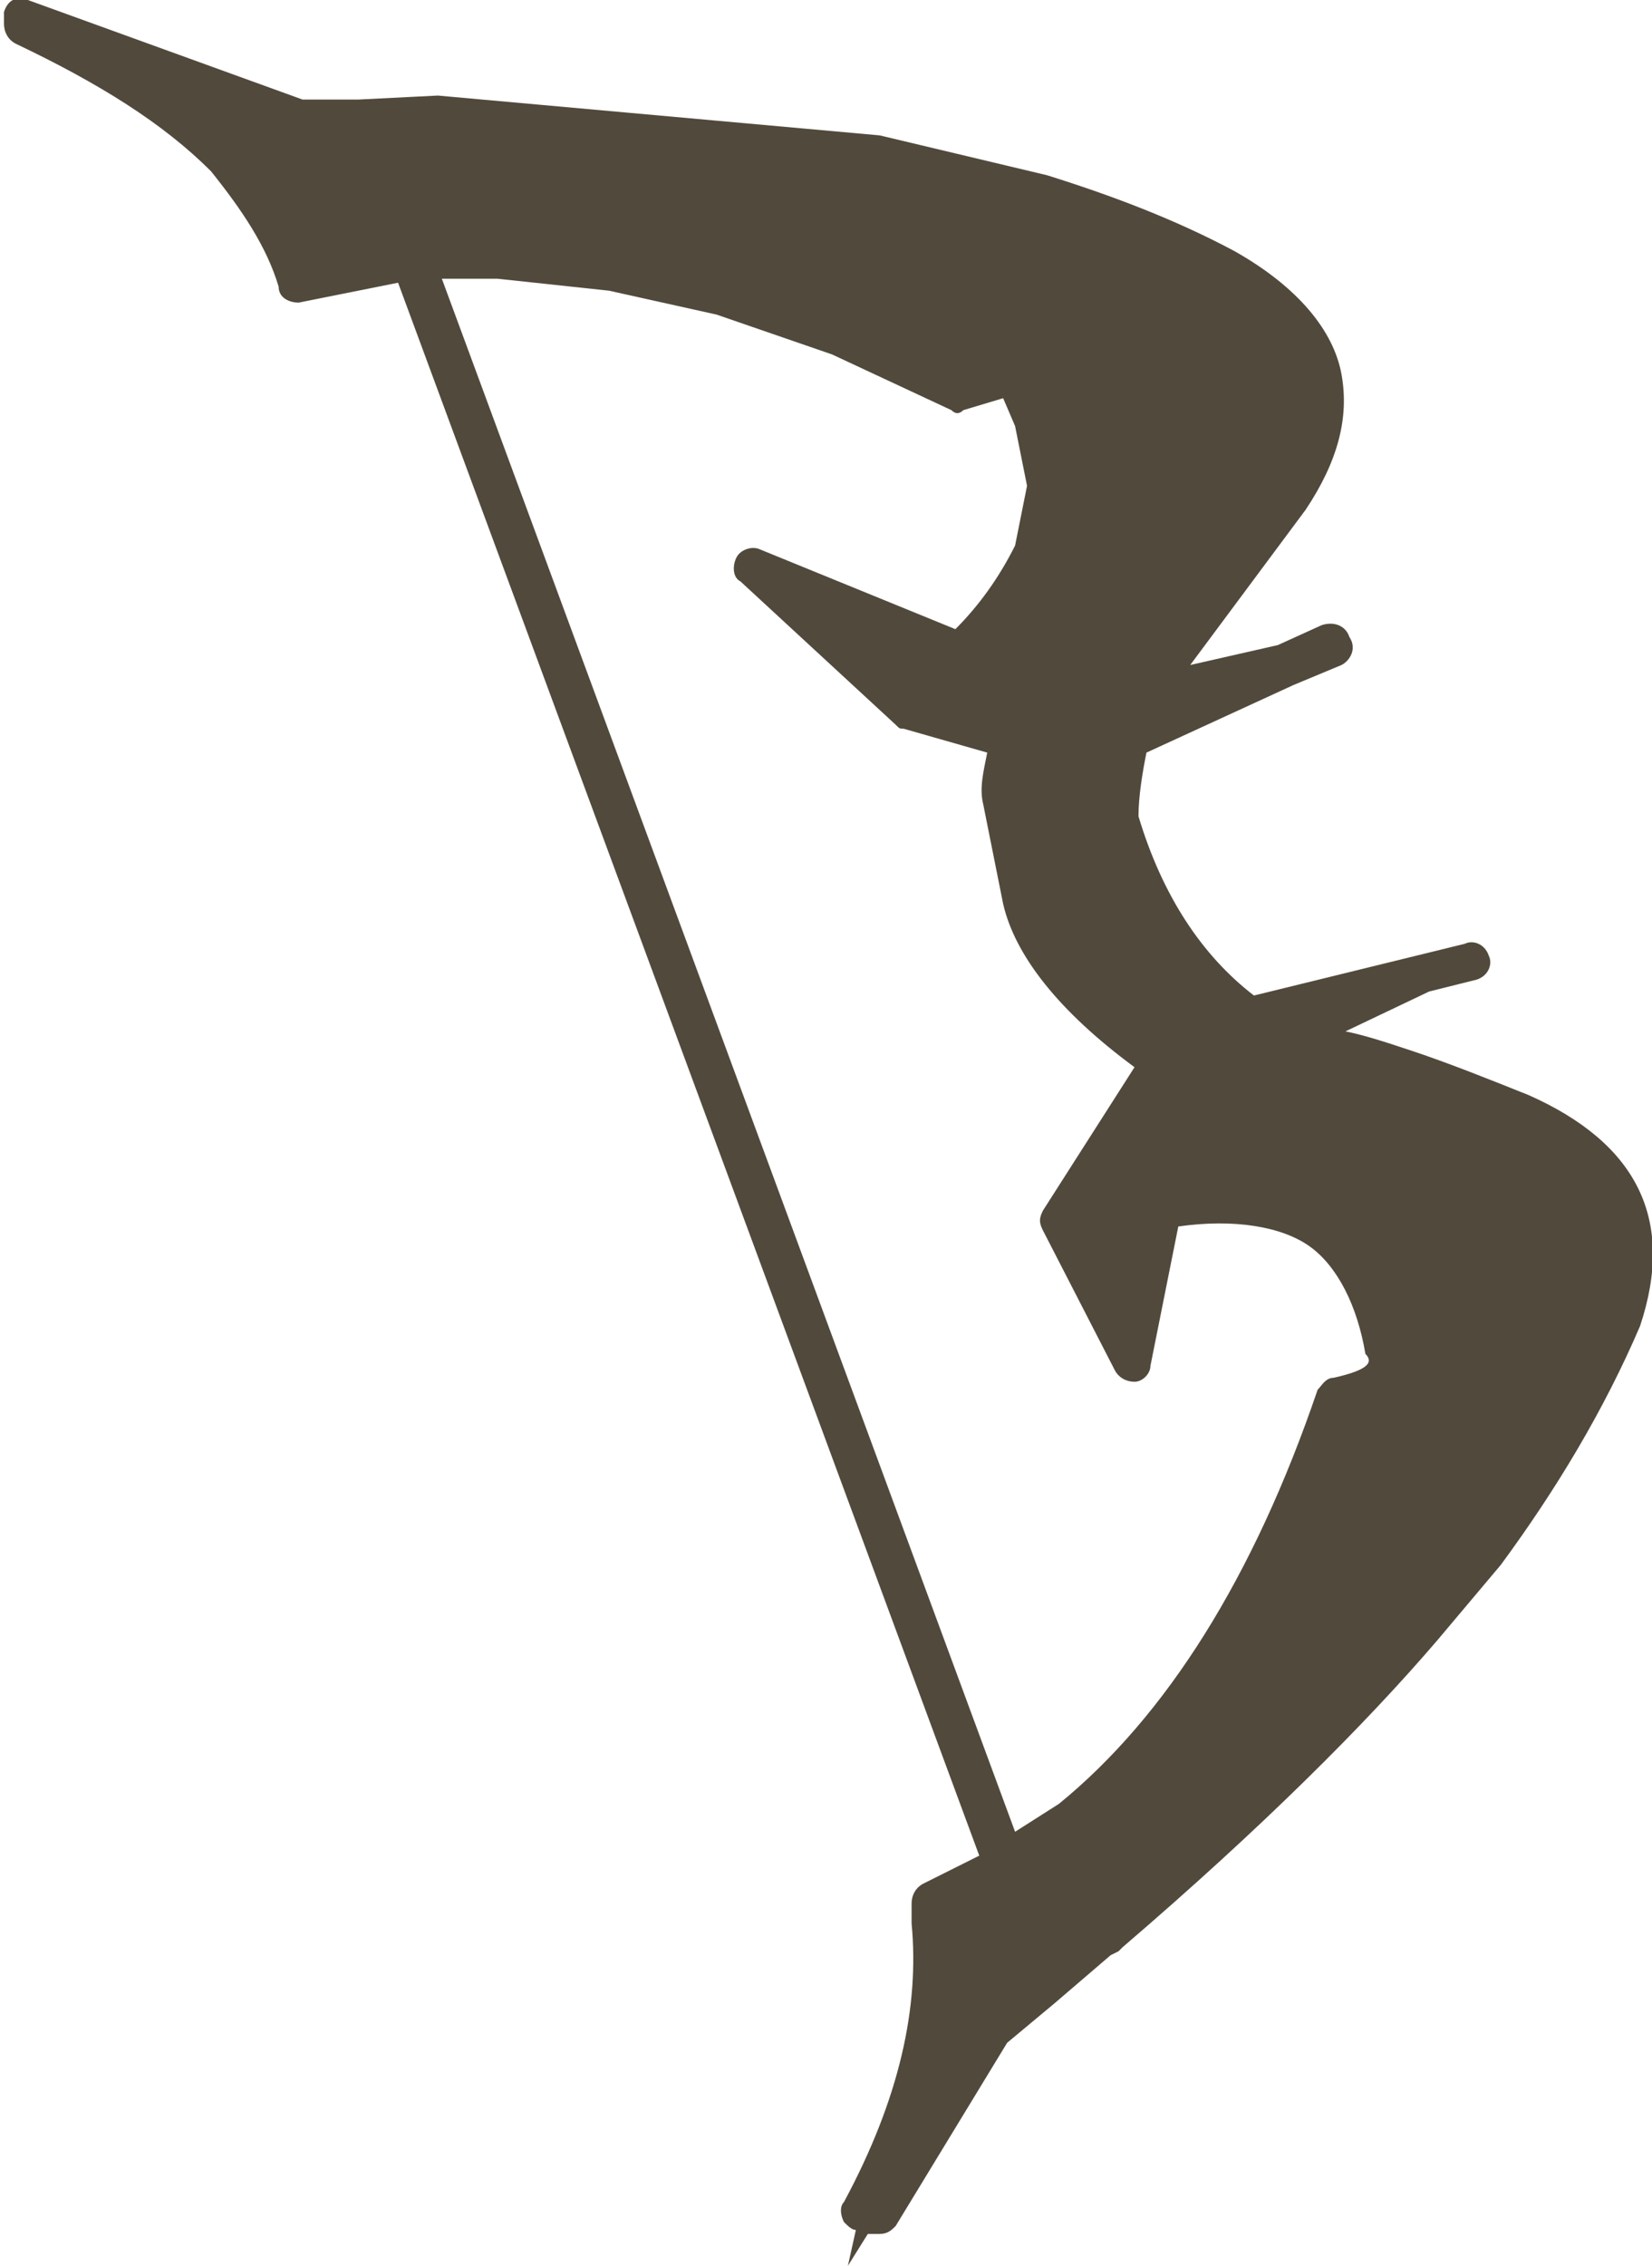 <?xml version="1.0" encoding="utf-8"?>
<!-- Generator: Adobe Illustrator 22.1.0, SVG Export Plug-In . SVG Version: 6.00 Build 0)  -->
<svg version="1.1"
	 id="Calque_1" xmlns:cc="http://creativecommons.org/ns#" xmlns:dc="http://purl.org/dc/elements/1.1/" xmlns:rdf="http://www.w3.org/1999/02/22-rdf-syntax-ns#"
	 xmlns="http://www.w3.org/2000/svg" xmlns:xlink="http://www.w3.org/1999/xlink" x="0px" y="0px" viewBox="0 0 41.5 56.9"
	 style="enable-background:new 0 0 41.5 56.9;" xml:space="preserve">
<style type="text/css">
	.st0{fill:#514A3C;}
</style>
<path class="st0" d="M38.4,27.5c-1-0.4-2-0.8-2.9-1.1c-0.6-0.2-1.2-0.4-1.7-0.5l2.1-1l1.2-0.3c0.3-0.1,0.4-0.4,0.3-0.6
	c-0.1-0.3-0.4-0.4-0.6-0.3L31.5,25c-1.3-1-2.3-2.5-2.9-4.5c0-0.5,0.1-1.1,0.2-1.6l3.7-1.7l1.2-0.5c0.2-0.1,0.4-0.4,0.2-0.7
	c-0.1-0.3-0.4-0.4-0.7-0.3l-1.1,0.5h0l-2.2,0.5l2.9-3.9c0.8-1.2,1.1-2.3,0.9-3.4c-0.2-1.1-1.1-2.2-2.7-3.1c-1.5-0.8-3.1-1.4-4.7-1.9
	c0,0,0,0,0,0l-4.2-1l-11.1-1c0,0,0,0,0,0L9,2.5c0,0,0,0,0,0H7.6L0.7,0c-0.3-0.1-0.5,0-0.6,0.3c0,0,0,0.1,0,0.1c0,0.1,0,0.1,0,0.2
	c0,0.2,0.1,0.4,0.3,0.5c2.1,1,3.7,2,4.9,3.2C6.1,5.3,6.7,6.2,7,7.2C7,7.5,7.3,7.6,7.5,7.6L10,7.1l14.6,39.5l-1.4,0.7
	c-0.2,0.1-0.3,0.3-0.3,0.5l0,0.5c0.2,2.1-0.3,4.4-1.7,7c-0.1,0.1-0.1,0.3,0,0.5c0.1,0.1,0.2,0.2,0.3,0.2l-0.2,0.9l0.5-0.8l0.3,0h0
	c0.2,0,0.3-0.1,0.4-0.2l2.8-4.6l1.2-1c0,0,0,0,0,0l1.4-1.2l0.2-0.1c0,0,0,0,0.1-0.1c3.5-3,6.1-5.6,7.9-7.7l1.6-1.9
	c1.4-1.9,2.6-3.9,3.5-6C42.1,30.6,41.1,28.7,38.4,27.5z M33.5,34.6c-0.2,0-0.3,0.2-0.4,0.3c-1.6,4.7-3.8,8.2-6.5,10.4l-1.1,0.7
	L11.1,7L12.5,7l2.8,0.3L18,7.9l2.9,1l3,1.4c0.1,0.1,0.2,0.1,0.3,0l1-0.3l0.3,0.7l0.3,1.5l-0.3,1.5c-0.4,0.8-0.9,1.5-1.5,2.1l-4.9-2
	c-0.2-0.1-0.5,0-0.6,0.2c-0.1,0.2-0.1,0.5,0.1,0.6l3.9,3.6c0.1,0.1,0.1,0.1,0.2,0.1l2.1,0.6c-0.1,0.5-0.2,0.9-0.1,1.3l0.5,2.5
	c0.3,1.3,1.4,2.7,3.3,4.1l-2.3,3.6c-0.1,0.2-0.1,0.3,0,0.5l1.8,3.5c0.1,0.2,0.3,0.3,0.5,0.3c0.2,0,0.4-0.2,0.4-0.4l0.7-3.5
	c1.4-0.2,2.6,0,3.3,0.5c0.7,0.5,1.2,1.5,1.4,2.7C34.5,34.2,34.4,34.4,33.5,34.6z"/>
</svg>
